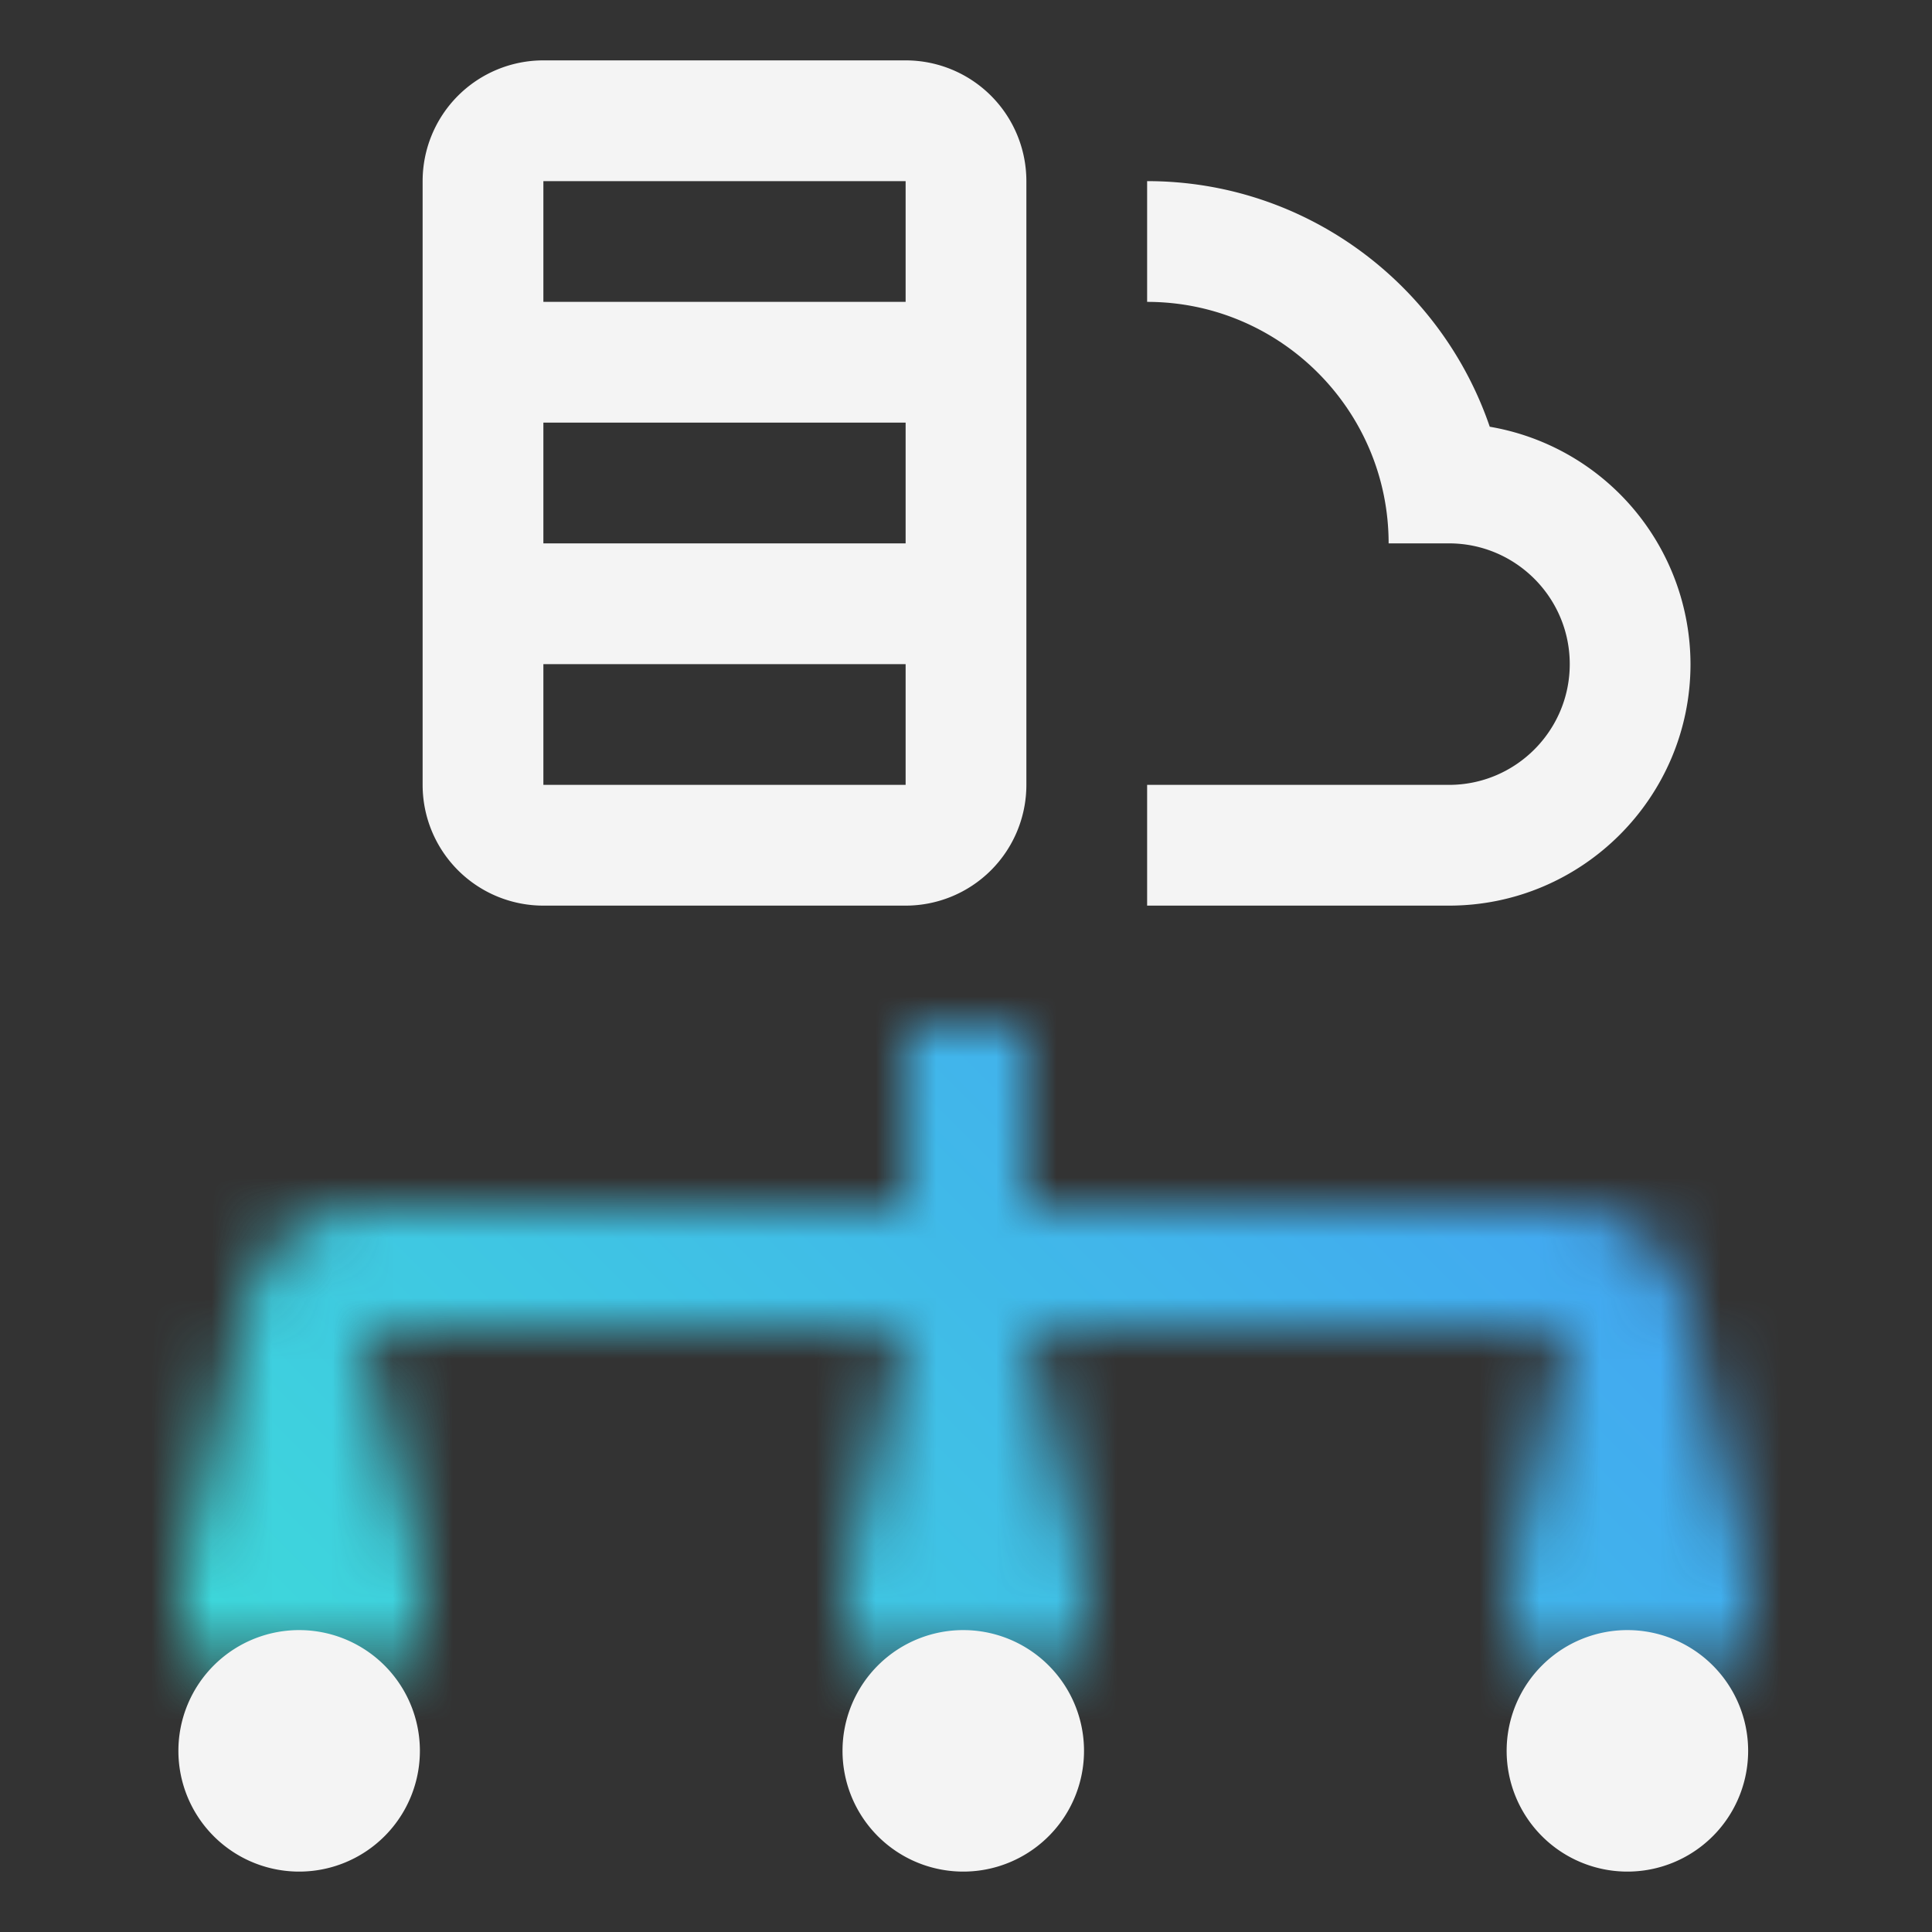 <svg id="ProductNameApp_Icon_Builder.ai_ManagedIvsServicesOnIbmCloud" data-name="ProductNameApp_Icon_Builder.aiManagedIvsServicesOnIbmCloud" xmlns="http://www.w3.org/2000/svg" xmlns:xlink="http://www.w3.org/1999/xlink" viewBox="0 0 32 32"><rect x="0" y="0" width="32" height="32" fill="#333333" stroke="none"/><defs><linearGradient id="osmm36rnja" x1="3650.597" y1="-3408.097" x2="3657.597" y2="-3408.097" gradientTransform="translate(-3627.097 3432.097)" gradientUnits="userSpaceOnUse"><stop offset=".2" stop-opacity="0"/><stop offset=".8"/></linearGradient><linearGradient id="pogyw0p1qb" y1="-3386.097" y2="-3386.097" gradientTransform="translate(-3649.097 3410.097)" xlink:href="#osmm36rnja"/><linearGradient id="u6xudgte8c" y1="-3397.097" y2="-3397.097" gradientTransform="translate(-3638.097 3421.097)" xlink:href="#osmm36rnja"/><linearGradient id="uyzckj8ufe" x1="0" y1="32" x2="32" y2="0" gradientUnits="userSpaceOnUse"><stop offset=".1" stop-color="#3ddbd9"/><stop offset=".9" stop-color="#4589ff"/></linearGradient><mask id="tri4zkamsd" x="0" y="0" width="32" height="32" maskUnits="userSpaceOnUse"><path d="M6 26v-4h9v4h2v-4h9v4h2v-4c0-1.103-.897-2-2-2h-9v-3h-2v3H6c-1.103 0-2 .897-2 2v4h2z" style="fill:#fff"/><path transform="rotate(90 27 24)" style="fill:url(#osmm36rnja)" d="M23.5 22h7v4h-7z" id="Gradients_black_" data-name="Gradients (black)"/><path transform="rotate(90 5 24)" style="fill:url(#pogyw0p1qb)" d="M1.5 22h7v4h-7z" id="Gradients_black_-2" data-name="Gradients (black)"/><path transform="rotate(90 16 24)" style="fill:url(#u6xudgte8c)" d="M12.5 22h7v4h-7z" id="Gradients_black_-3" data-name="Gradients (black)"/></mask></defs><g style="mask:url(#tri4zkamsd)"><path id="Color" style="fill:url(#uyzckj8ufe)" d="M0 0h32v32H0z"/></g><path d="M16 27a2 2 0 1 0-.001 3.999A2 2 0 0 0 16 27zM5 27a2 2 0 1 0-.001 3.999A2 2 0 0 0 5 27zm22 0a2 2 0 1 0-.001 3.999A2 2 0 0 0 27 27zm1-16a3.998 3.998 0 0 0-3.325-3.932C23.868 4.706 21.632 3 19 3v2c2.206 0 4 1.794 4 4h1c1.103 0 2 .897 2 2s-.897 2-2 2h-5v2h5c2.206 0 4-1.794 4-4zm-11 2V3a2 2 0 0 0-2-2H9a2 2 0 0 0-2 2v10a2 2 0 0 0 2 2h6a2 2 0 0 0 2-2zM9 3h6v2H9V3zm0 4h6v2H9V7zm0 4h6v2H9v-2z" style="fill:#f4f4f4"/></svg>